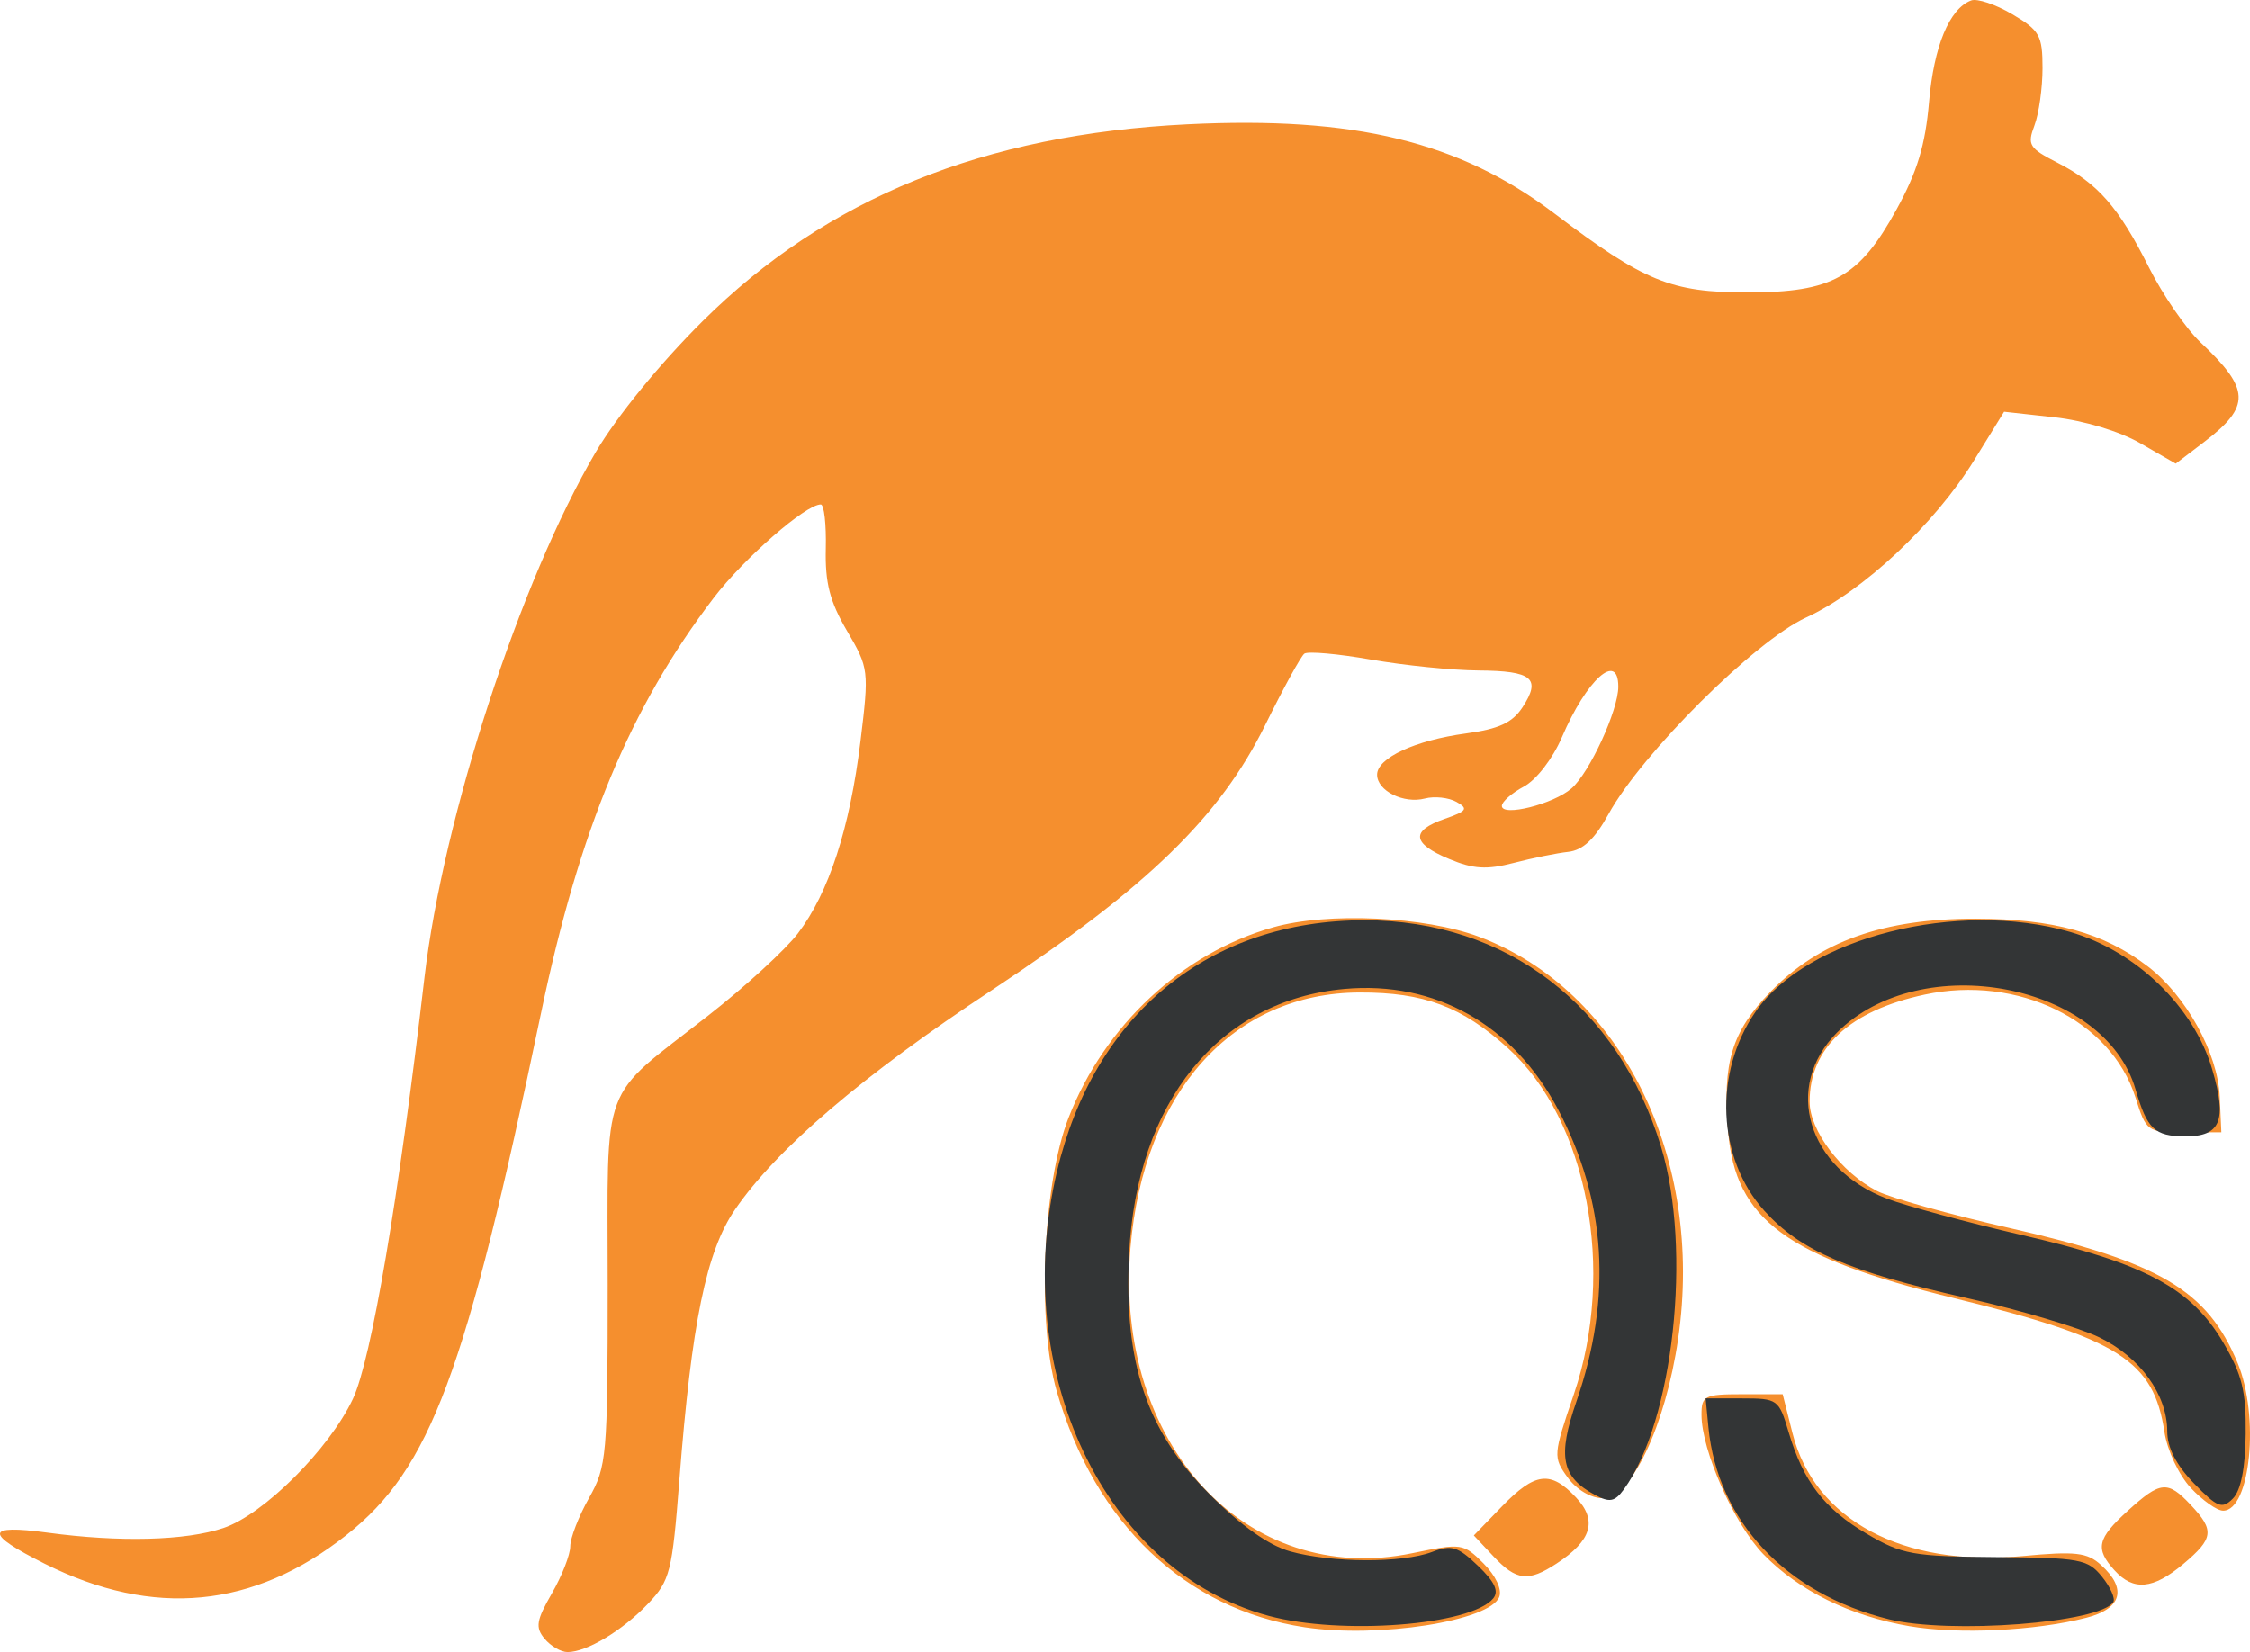 <?xml version="1.0" encoding="UTF-8" standalone="no"?>
<!-- Created with Inkscape (http://www.inkscape.org/) -->

<svg
   xmlns:dc="http://purl.org/dc/elements/1.1/"
   xmlns:cc="http://creativecommons.org/ns#"
   xmlns:rdf="http://www.w3.org/1999/02/22-rdf-syntax-ns#"
   xmlns:svg="http://www.w3.org/2000/svg"
   xmlns="http://www.w3.org/2000/svg"
   xmlns:sodipodi="http://sodipodi.sourceforge.net/DTD/sodipodi-0.dtd"
   xmlns:inkscape="http://www.inkscape.org/namespaces/inkscape"
   width="76.342mm"
   height="56.067mm"
   viewBox="0 0 270.505 198.662"
   id="svg2"
   version="1.1"
   inkscape:version="0.91 r13725"
   sodipodi:docname="catalogIcon-osticket.svg">
  <defs
     id="defs4" />
  <sodipodi:namedview
     id="base"
     pagecolor="#ffffff"
     bordercolor="#666666"
     borderopacity="1.0"
     inkscape:pageopacity="0.0"
     inkscape:pageshadow="2"
     inkscape:zoom="0.98994949"
     inkscape:cx="66.928789"
     inkscape:cy="-54.127867"
     inkscape:document-units="px"
     inkscape:current-layer="g4149"
     showgrid="false"
     fit-margin-top="0"
     fit-margin-left="0"
     fit-margin-right="0"
     fit-margin-bottom="0"
     inkscape:window-width="1918"
     inkscape:window-height="1057"
     inkscape:window-x="-1"
     inkscape:window-y="20"
     inkscape:window-maximized="1" />
  <g
     inkscape:label="Layer 1"
     inkscape:groupmode="layer"
     id="layer1"
     transform="translate(-180.01,-194.795)">
    <g
       id="g4149"
       transform="translate(97.985,-42.426)">
      <path
         style="fill:none"
         d="m 81.59,358.884 0,-122 273,0 0,200 -273,0 z"
         id="path4155"
         inkscape:connector-curvature="0"
         sodipodi:nodetypes="cccccc" />
      <path
         style="fill:#f58f2e"
         d="m 147.501,434.277 c -1.13,-1.361 -0.995,-2.194 0.878,-5.448 1.216,-2.113 2.211,-4.659 2.211,-5.658 0,-0.999 1.012,-3.61 2.25,-5.802 2.141,-3.793 2.25,-5.031 2.25,-25.628 0,-24.99 -1.072,-22.114 12.059,-32.372 4.432,-3.463 9.295,-7.917 10.806,-9.898 3.715,-4.87 6.244,-12.636 7.524,-23.099 1.045,-8.547 1.015,-8.796 -1.613,-13.281 -2.072,-3.535 -2.65,-5.776 -2.554,-9.889 0.069,-2.925 -0.202,-5.319 -0.602,-5.319 -1.82,0 -9.244,6.481 -12.879,11.243 -10.051,13.167 -16.139,27.823 -20.774,50.016 -9.051,43.328 -13.282,54.674 -23.366,62.661 -11.162,8.84 -23.243,9.993 -36.28,3.462 -7.274,-3.644 -7.184,-4.758 0.3,-3.745 8.707,1.178 16.631,0.972 21.174,-0.55 4.847,-1.624 12.735,-9.492 15.576,-15.534 2.211,-4.703 5.487,-23.995 8.6,-50.649 2.258,-19.325 11.532,-47.796 20.581,-63.177 2.533,-4.306 7.727,-10.676 12.85,-15.76 14.919,-14.806 33.803,-22.476 58.301,-23.681 20.09,-0.988 32.693,2.075 44.117,10.724 10.802,8.177 14.011,9.491 23.181,9.49 10.247,-10e-4 13.446,-1.782 17.964,-9.999 2.473,-4.497 3.448,-7.725 3.893,-12.888 0.579,-6.719 2.439,-11.213 5.057,-12.218 0.713,-0.274 2.937,0.47 4.942,1.653 3.302,1.948 3.645,2.558 3.645,6.486 0,2.385 -0.438,5.488 -0.973,6.895 -0.886,2.33 -0.64,2.729 2.75,4.468 4.898,2.512 7.371,5.34 11.02,12.604 1.658,3.3 4.445,7.35 6.195,9 5.996,5.655 6.068,7.691 0.428,11.994 l -3.407,2.598 -4.256,-2.451 c -2.498,-1.438 -6.761,-2.729 -10.317,-3.122 l -6.061,-0.671 -3.621,5.867 c -4.737,7.675 -13.393,15.772 -20.185,18.881 -6.139,2.811 -19.731,16.333 -23.746,23.624 -1.665,3.024 -3.086,4.361 -4.842,4.554 -1.367,0.15 -4.322,0.75 -6.568,1.333 -3.237,0.84 -4.843,0.742 -7.75,-0.473 -4.49,-1.876 -4.66,-3.392 -0.543,-4.827 2.675,-0.932 2.879,-1.226 1.418,-2.043 -0.938,-0.525 -2.641,-0.71 -3.785,-0.41 -2.56,0.669 -5.757,-0.921 -5.757,-2.863 0,-2.013 4.563,-4.129 10.691,-4.959 3.945,-0.534 5.575,-1.289 6.792,-3.145 2.275,-3.472 1.188,-4.381 -5.292,-4.426 -3.13,-0.022 -8.952,-0.612 -12.937,-1.311 -3.985,-0.699 -7.585,-1.019 -8,-0.71 -0.415,0.309 -2.528,4.161 -4.696,8.561 -5.464,11.09 -14.192,19.559 -32.869,31.898 -15.574,10.289 -25.845,19.062 -30.874,26.372 -3.46,5.029 -5.23,13.63 -6.703,32.576 -0.859,11.047 -1.113,12.048 -3.766,14.839 -3.064,3.224 -7.374,5.815 -9.673,5.815 -0.785,0 -2.027,-0.723 -2.761,-1.607 z M 270.969,332.022 c 2.167,-1.889 5.62,-9.399 5.62,-12.222 0,-4.29 -3.801,-0.881 -6.788,6.089 -1.102,2.571 -3.065,5.113 -4.571,5.919 -1.452,0.777 -2.64,1.823 -2.64,2.323 0,1.348 6.205,-0.214 8.38,-2.11 z m -32.074,100.881 c -14.395,-2.183 -25.238,-12.506 -29.823,-28.392 -2.396,-8.301 -1.676,-24.915 1.424,-32.88 4.322,-11.104 13.658,-19.794 24.594,-22.894 6.538,-1.853 18.215,-1.319 24.747,1.131 17.12,6.423 27.114,26.6 23.947,48.346 -1.528,10.49 -5.641,19.169 -9.086,19.169 -1.403,0 -3.14,-1.034 -4.2,-2.5 -1.761,-2.435 -1.741,-2.694 0.75,-10 5.074,-14.879 1.632,-32.988 -7.911,-41.609 -5.55,-5.014 -10.107,-6.725 -17.845,-6.702 -15.248,0.046 -25.974,11.982 -27.547,30.657 -1.993,23.647 13.907,40.892 33.896,36.763 5.906,-1.22 6.124,-1.189 8.545,1.233 1.456,1.456 2.241,3.12 1.896,4.019 -1.115,2.906 -14.521,5.004 -23.387,3.659 z m 72.707,-0.129 c -7.123,-1.224 -13.314,-4.271 -17.561,-8.645 -3.522,-3.627 -7.451,-12.477 -7.451,-16.784 0,-2.28 0.361,-2.462 4.881,-2.462 l 4.881,0 1.178,4.676 c 2.627,10.435 13.273,16.13 27.635,14.784 6.416,-0.601 7.784,-0.446 9.463,1.073 3.164,2.864 2.491,5.254 -1.788,6.348 -6.157,1.575 -15.391,2.014 -21.238,1.009 z m 24.643,-6.72 c -2.355,-2.602 -2.086,-3.808 1.595,-7.156 3.945,-3.589 4.789,-3.667 7.576,-0.701 2.875,3.06 2.752,4.021 -0.902,7.097 -3.629,3.053 -5.996,3.271 -8.268,0.76 z m -74.666,-1.683 -2.359,-2.511 3.381,-3.489 c 3.988,-4.115 5.84,-4.34 8.9,-1.083 2.607,2.775 1.901,5.177 -2.336,7.953 -3.409,2.234 -4.823,2.072 -7.587,-0.87 z m 83.828,-8.239 c -1.428,-1.536 -2.824,-4.505 -3.161,-6.727 -1.301,-8.566 -5.457,-11.209 -25.274,-16.07 -20.205,-4.956 -26.303,-9.458 -27.183,-20.065 -0.688,-8.3 0.427,-11.969 5.103,-16.789 5.882,-6.063 13.592,-8.805 24.698,-8.783 9.345,0.019 15.346,1.685 20.659,5.738 4.585,3.497 8.407,10.407 8.645,15.626 l 0.196,4.321 -4.5,0 c -4.409,0 -4.527,-0.085 -5.832,-4.207 -2.936,-9.279 -14.149,-14.749 -25.319,-12.354 -9.061,1.943 -13.849,6.399 -13.849,12.889 0,3.474 3.801,8.501 8.114,10.732 1.582,0.818 8.722,2.814 15.867,4.437 18.105,4.11 23.815,7.483 27.466,16.222 2.67,6.391 1.558,17.782 -1.735,17.782 -0.736,0 -2.488,-1.238 -3.895,-2.75 z"
         id="path4153"
         inkscape:connector-curvature="0"
         sodipodi:nodetypes="ssssssssssssssssssssssscsssssssssscsscsssssssssssssssssssssssssssssssssssssssssssssssscssssssssssccsssccsssssssscsssssssss" />
      <path
         style="fill:#333536"
         d="m 234.54,431.522 c -19.675,-5.306 -31.118,-29.336 -25.44,-53.419 4.46,-18.916 18.295,-30.219 36.989,-30.219 17.052,0 30.49,10.279 35.65,27.268 3.737,12.303 1.483,33.013 -4.48,41.168 -1.095,1.498 -1.705,1.615 -3.476,0.667 -4.025,-2.154 -4.516,-4.623 -2.232,-11.221 4.333,-12.521 3.597,-24.158 -2.226,-35.178 -5.362,-10.148 -14.753,-15.434 -25.662,-14.445 -15.09,1.368 -24.997,13.583 -25.889,31.92 -0.638,13.109 2.109,21.274 9.716,28.882 3.782,3.782 7.091,6.121 9.674,6.838 4.97,1.38 13.476,1.413 17.019,0.066 2.358,-0.896 3.102,-0.672 5.547,1.67 2.018,1.933 2.535,3.053 1.811,3.924 -2.682,3.232 -18.276,4.433 -27.001,2.08 z m 74.549,0.409 c -12.362,-3.083 -20.572,-11.819 -21.661,-23.047 l -0.339,-3.5 4.39,0 c 4.262,0 4.424,0.117 5.577,4.021 1.761,5.963 4.283,9.247 9.425,12.27 4.217,2.479 5.535,2.716 15.512,2.789 10.084,0.074 11.042,0.251 12.745,2.354 1.013,1.251 1.626,2.622 1.363,3.047 -1.55,2.507 -19.682,3.894 -27.012,2.066 z m 36.705,-16.335 c -2.133,-2.2 -3.206,-4.295 -3.209,-6.259 -0.006,-4.415 -3.264,-8.919 -8.171,-11.295 -2.403,-1.163 -9.513,-3.276 -15.799,-4.695 -14.411,-3.253 -20.108,-5.704 -24.461,-10.522 -5.694,-6.302 -6.143,-16.612 -1.045,-23.969 6.171,-8.905 24.309,-13.488 37.828,-9.558 7.923,2.303 14.842,8.998 17.047,16.494 1.815,6.171 1.034,8.103 -3.267,8.078 -3.651,-0.021 -4.546,-0.871 -5.939,-5.642 -3.729,-12.774 -25.76,-16.972 -35.892,-6.84 -6.506,6.506 -3.565,16.323 5.982,19.963 2.322,0.885 9.686,2.872 16.365,4.414 14.695,3.394 20.24,6.364 24.08,12.896 2.276,3.872 2.763,5.856 2.703,11.011 -0.048,4.119 -0.581,6.795 -1.545,7.759 -1.296,1.296 -1.855,1.076 -4.677,-1.835 z"
         id="path4151"
         inkscape:connector-curvature="0"
         sodipodi:nodetypes="csssssssssssssscssscsssssssscssssssssssssss" />
    </g>
  </g>
</svg>
